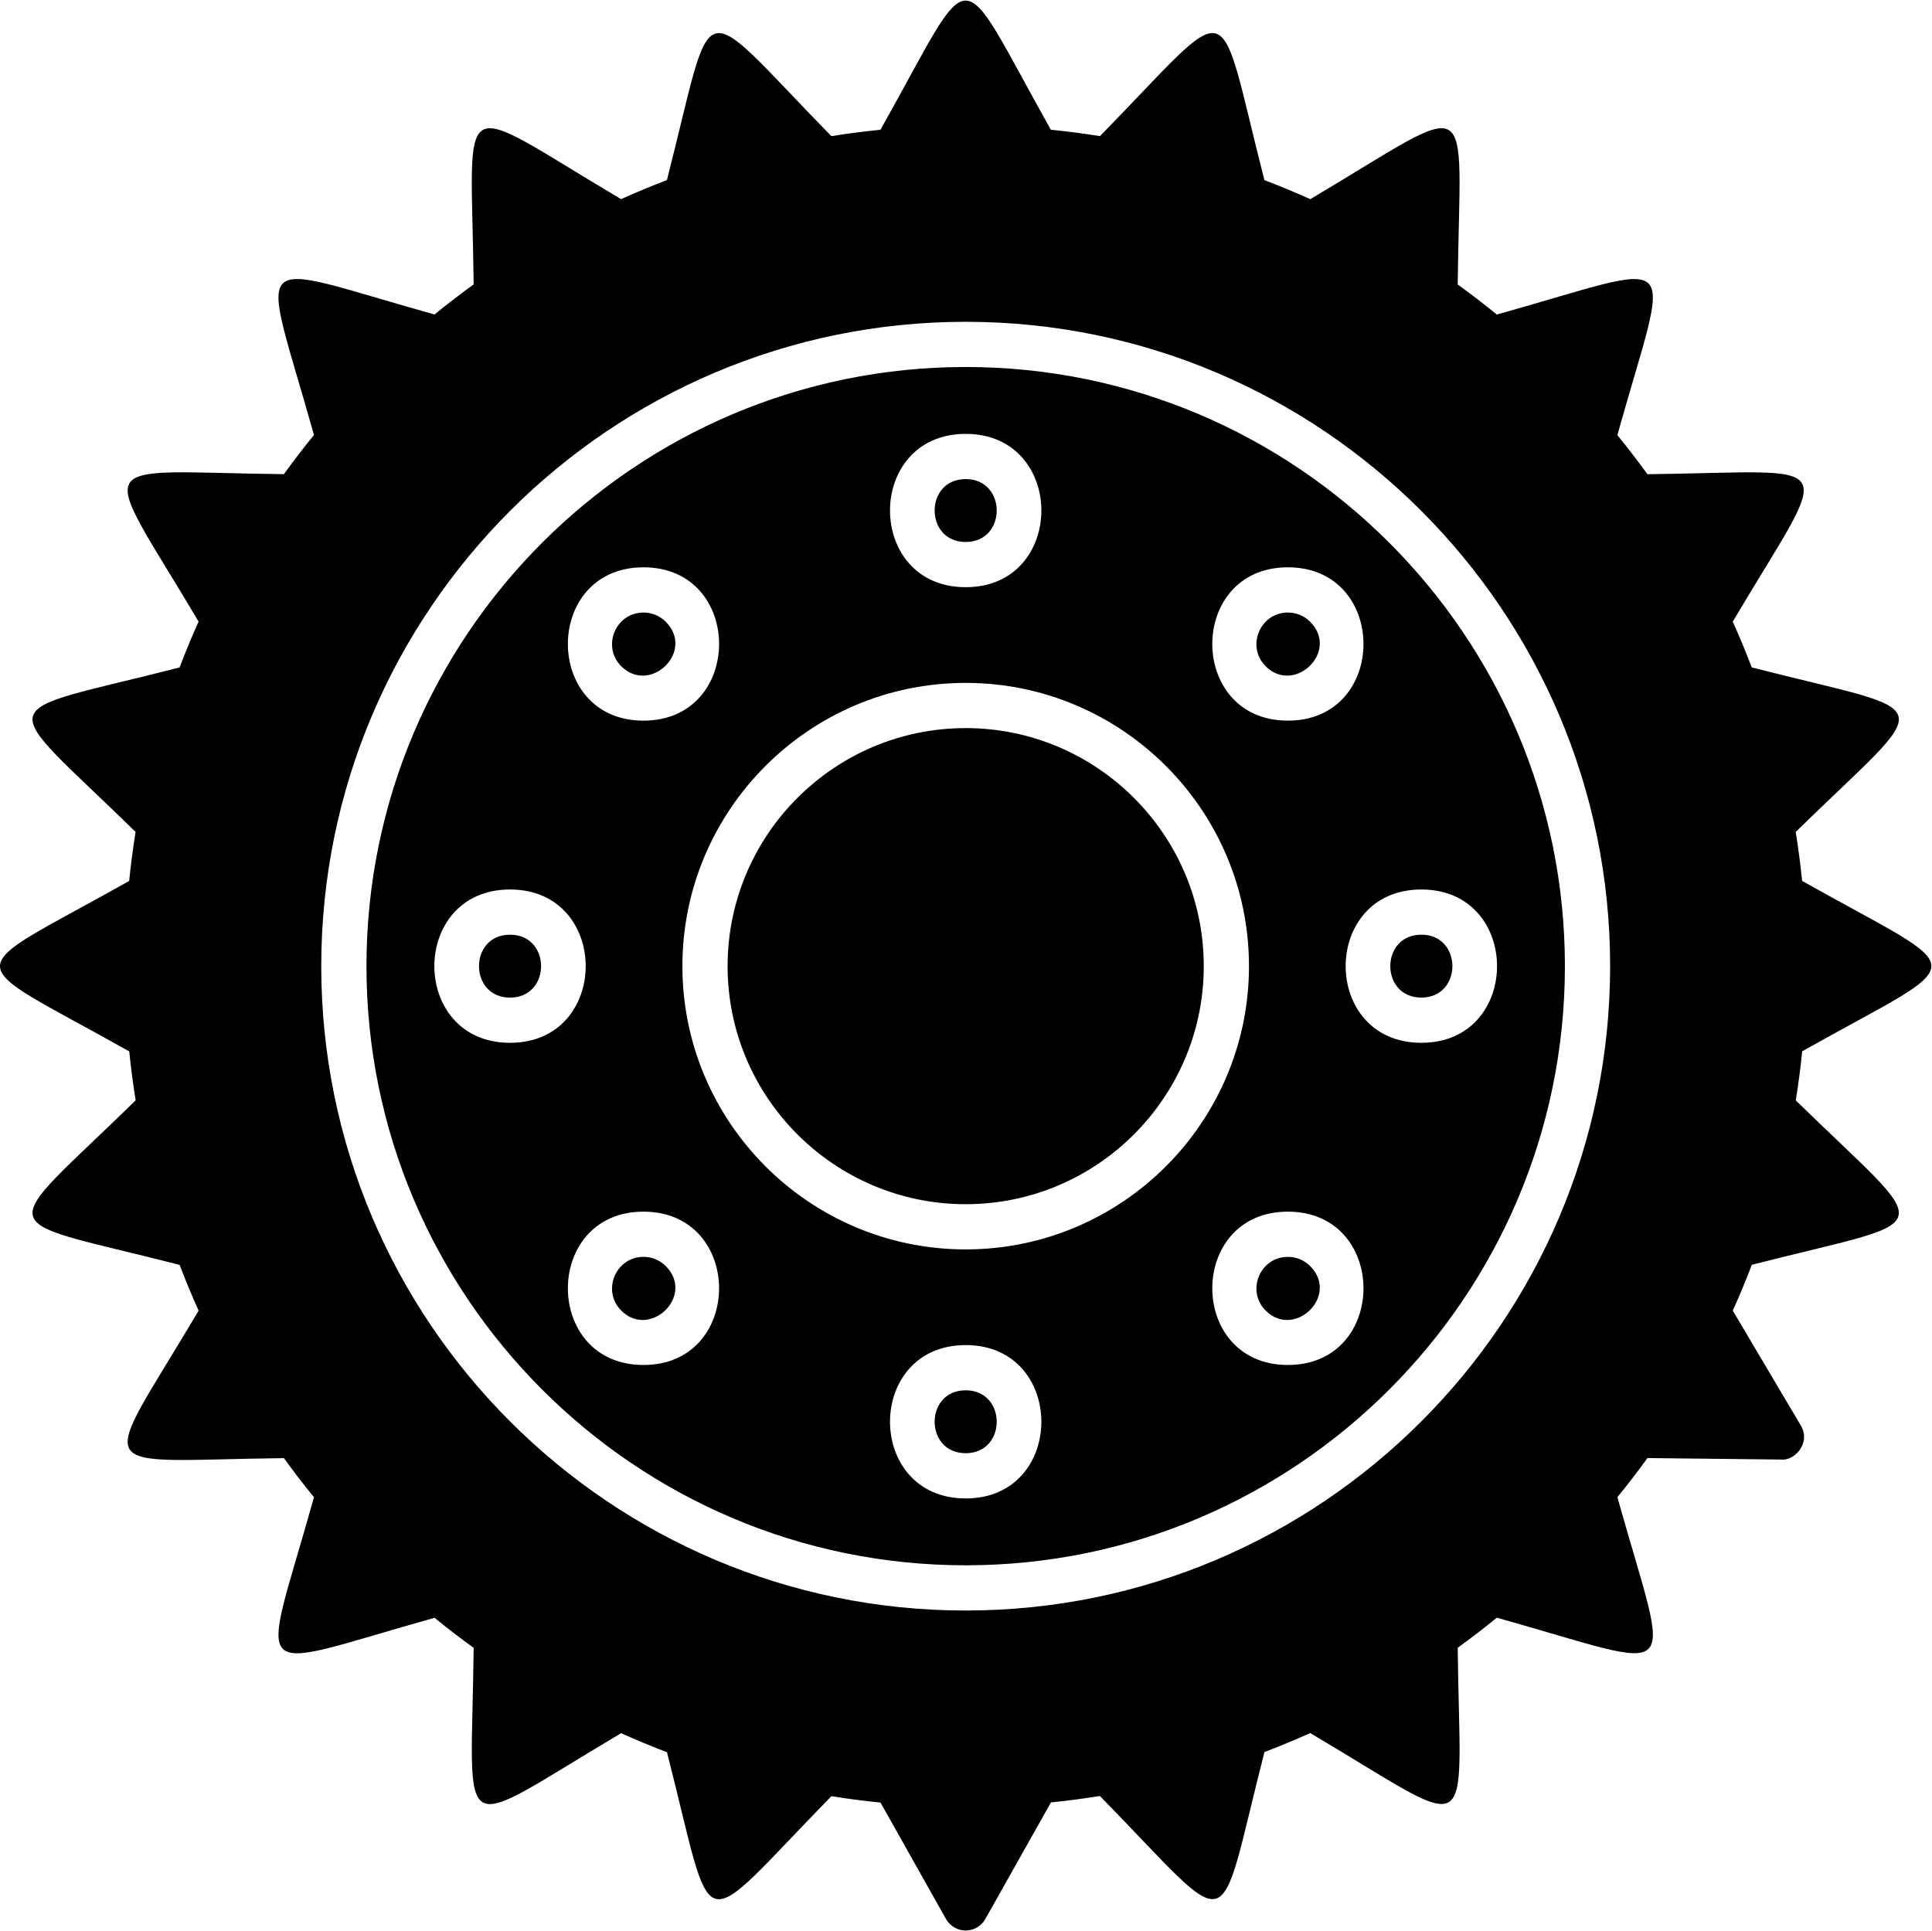 <?xml version="1.0" encoding="UTF-8"?>
<svg xmlns="http://www.w3.org/2000/svg" xmlns:xlink="http://www.w3.org/1999/xlink" width="3001" height="3000"
     viewBox="0 0 3001 3000">
    <path fill-rule="evenodd" fill="rgb(0%, 0%, 0%)" fill-opacity="1"
          d="M 1500.012 2999.031 C 1487.328 2999.031 1475.629 2992.188 1469.398 2981.141 L 1367.699 2800.305 C 1342.172 2797.746 1316.641 2794.41 1291.43 2790.359 C 1077.059 3009.637 1112.039 3019.051 1036.012 2722.055 C 1012.078 2712.965 988.227 2703.062 964.77 2692.504 C 700.797 2848.875 732.34 2866.824 735.762 2559.953 C 715.133 2545.055 694.77 2529.402 674.945 2513.242 C 379.262 2596.035 404.922 2621.668 487.715 2325.992 C 471.566 2306.172 455.914 2285.863 440.996 2265.211 C 133.93 2268.656 152.152 2300.035 308.531 2036.09 C 297.926 2012.504 288.027 1988.738 279.008 1964.961 C -18.23 1888.922 -8.645 1923.891 210.738 1709.379 C 206.629 1683.949 203.301 1658.469 200.734 1633.328 C -66.883 1482.789 -66.898 1519.059 200.629 1368.602 C 203.195 1343.141 206.535 1317.621 210.605 1292.32 C -8.688 1077.941 -18.129 1112.93 278.91 1036.891 C 288.055 1012.898 297.934 989.059 308.469 965.648 C 152.262 701.93 133.848 733.191 440.949 736.609 C 455.902 715.93 471.559 695.551 487.691 675.781 C 404.906 380.199 379.262 405.82 674.902 488.559 C 694.75 472.352 715.105 456.719 735.734 441.82 C 732.285 135.012 700.77 152.98 964.723 309.359 C 988.324 298.73 1012.148 288.828 1035.941 279.789 C 1111.969 -17.219 1077.012 -7.738 1291.398 211.512 C 1316.66 207.469 1342.191 204.121 1367.66 201.559 C 1518.121 -66 1481.879 -65.98 1632.32 201.531 C 1657.84 204.102 1683.371 207.43 1708.59 211.488 C 1922.969 -7.781 1887.949 -17.23 1964.012 279.828 C 1988.012 288.969 2011.879 298.852 2035.262 309.379 C 2299.238 153 2267.691 135.051 2264.27 441.93 C 2284.988 456.93 2305.352 472.559 2325.059 488.641 C 2620.762 405.84 2595.039 380.262 2512.27 675.93 C 2528.43 695.75 2544.059 716.09 2558.969 736.68 C 2866.078 733.16 2847.898 701.75 2691.5 965.719 C 2702.109 989.309 2711.988 1013.102 2721.031 1036.828 C 3018.23 1112.879 3008.68 1077.91 2789.281 1292.398 C 2793.379 1317.738 2796.711 1343.191 2799.27 1368.5 C 3066.871 1519 3066.922 1482.691 2799.371 1633.172 C 2796.828 1658.578 2793.488 1684.102 2789.41 1709.441 C 3008.672 1923.809 3018.129 1888.809 2721.121 1964.859 C 2712.02 1988.781 2702.121 2012.625 2691.559 2036.109 L 2797.191 2214.422 C 2813.441 2241.836 2787.301 2269.883 2766.602 2267.398 L 2559.02 2265.09 C 2544.148 2285.699 2528.488 2306.047 2512.309 2325.875 C 2595.109 2621.551 2620.738 2595.883 2325.059 2513.09 C 2305.289 2529.211 2284.93 2544.867 2264.27 2559.785 C 2267.738 2866.766 2299.25 2848.707 2035.199 2692.281 C 2011.602 2702.918 1987.82 2712.785 1964.078 2721.805 C 1888.039 3019.023 1922.988 3009.426 1708.512 2790.055 C 1683.18 2794.152 1657.699 2797.484 1632.441 2800.051 L 1530.66 2980.977 C 1524.391 2992.18 1512.691 2999.031 1500.012 2999.031 Z M 1500.012 1940.949 C 1257.371 1940.949 1059.988 1743.52 1059.988 1500.91 C 1059.988 1258.289 1257.398 1060.879 1500.012 1060.879 C 1742.621 1060.879 1940.051 1258.289 1940.051 1500.91 C 1940.051 1743.52 1742.648 1940.949 1500.012 1940.949 Z M 1500.012 1131.09 C 1296.102 1131.09 1130.191 1296.988 1130.191 1500.91 C 1130.191 1704.82 1296.102 1870.719 1500.012 1870.719 C 1703.922 1870.719 1869.828 1704.82 1869.828 1500.91 C 1869.828 1296.988 1703.922 1131.09 1500.012 1131.09 Z M 1500.012 2501.934 C 948.043 2501.934 499.008 2052.871 499.008 1500.91 C 499.008 948.941 948.07 499.91 1500.012 499.91 C 2051.969 499.91 2501.039 948.969 2501.039 1500.91 C 2501.039 2052.871 2051.969 2501.934 1500.012 2501.934 Z M 1500.012 570.129 C 986.77 570.129 569.234 987.699 569.234 1500.91 C 569.234 2014.148 986.797 2431.68 1500.012 2431.68 C 2013.25 2431.68 2430.789 2014.148 2430.789 1500.91 C 2430.789 987.672 2013.25 570.129 1500.012 570.129 Z M 999.543 1119.512 C 842.902 1119.512 842.965 881.32 999.543 881.32 C 1156.141 881.32 1156.078 1119.512 999.543 1119.512 Z M 999.543 951.578 C 956.199 951.578 934.312 1004.309 964.992 1034.988 C 1009.66 1079.66 1080.172 1011.988 1034.09 965.891 C 1024.859 956.648 1012.59 951.578 999.543 951.578 Z M 792.23 1619.988 C 635.5 1619.988 635.5 1381.82 792.23 1381.82 C 948.977 1381.82 948.953 1619.988 792.23 1619.988 Z M 792.23 1452.039 C 727.938 1452.039 727.914 1549.75 792.23 1549.75 C 856.555 1549.75 856.539 1452.039 792.23 1452.039 Z M 999.543 2120.484 C 842.93 2120.484 842.977 1882.309 999.543 1882.309 C 1156.109 1882.309 1156.059 2120.484 999.543 2120.484 Z M 999.543 1952.531 C 956.191 1952.531 934.32 2005.277 964.992 2035.969 C 1009.68 2080.68 1080.16 2012.875 1034.09 1966.82 C 1024.859 1957.602 1012.59 1952.531 999.543 1952.531 Z M 1500.012 2327.809 C 1343.281 2327.809 1343.281 2089.586 1500.012 2089.586 C 1656.738 2089.586 1656.738 2327.809 1500.012 2327.809 Z M 1500.012 2159.84 C 1435.691 2159.84 1435.711 2257.555 1500.012 2257.555 C 1564.289 2257.555 1564.309 2159.84 1500.012 2159.84 Z M 2000.488 2120.484 C 1843.93 2120.484 1843.91 1882.309 2000.488 1882.309 C 2157.059 1882.309 2157.078 2120.484 2000.488 2120.484 Z M 2000.488 1952.531 C 1957.109 1952.531 1935.262 2005.27 1965.941 2035.969 C 2010.602 2080.652 2081.148 2012.945 2035.039 1966.82 C 2025.828 1957.602 2013.539 1952.531 2000.488 1952.531 Z M 2207.801 1619.988 C 2051.051 1619.988 2051.02 1381.82 2207.801 1381.82 C 2364.59 1381.82 2364.551 1619.988 2207.801 1619.988 Z M 2207.801 1452.039 C 2143.512 1452.039 2143.469 1549.75 2207.801 1549.75 C 2272.141 1549.75 2272.09 1452.039 2207.801 1452.039 Z M 2000.488 1119.512 C 1843.93 1119.512 1843.91 881.32 2000.488 881.32 C 2157.051 881.32 2157.102 1119.512 2000.488 1119.512 Z M 2000.488 951.578 C 1957.129 951.578 1935.262 1004.309 1965.941 1034.988 C 2010.578 1079.621 2081.16 1012.059 2035.039 965.891 C 2025.828 956.648 2013.539 951.578 2000.488 951.578 Z M 1500.012 912.199 C 1343.281 912.199 1343.281 674.031 1500.012 674.031 C 1656.738 674.031 1656.738 912.199 1500.012 912.199 Z M 1500.012 744.25 C 1435.691 744.25 1435.711 841.98 1500.012 841.98 C 1564.289 841.98 1564.289 744.25 1500.012 744.25 "/>
</svg>
